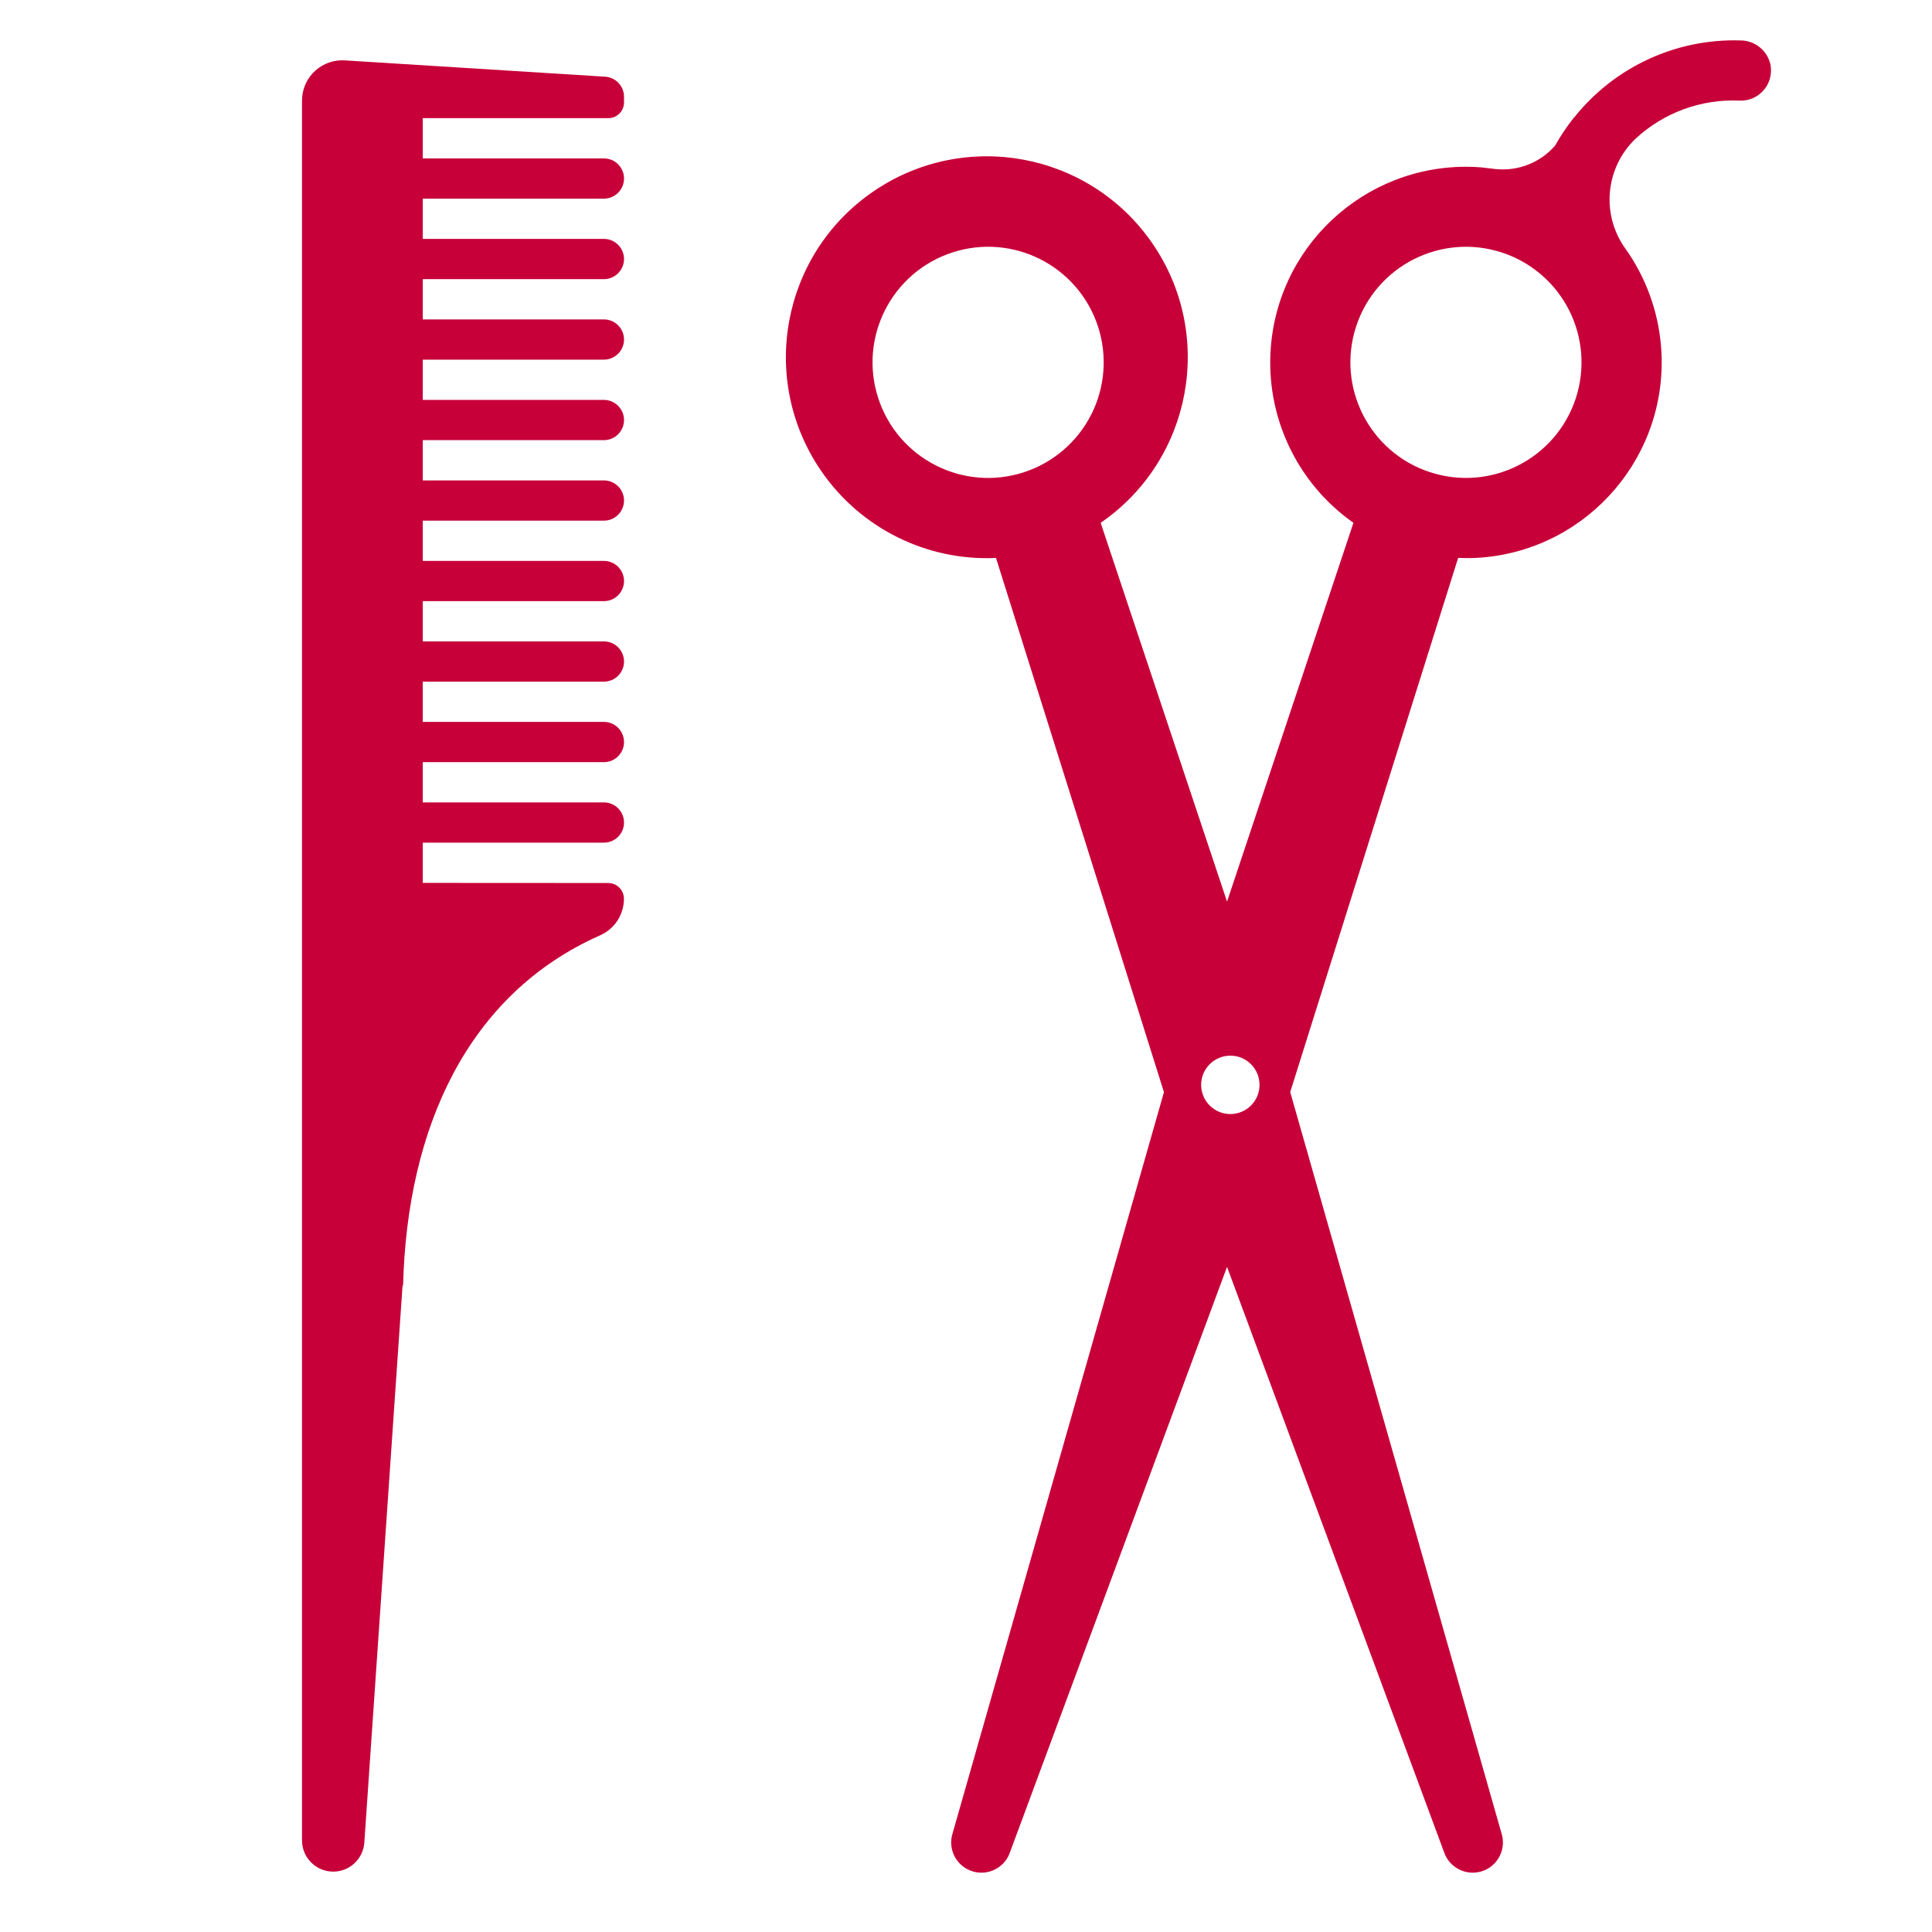 <svg width="96" height="96" xmlns="http://www.w3.org/2000/svg" xmlns:xlink="http://www.w3.org/1999/xlink" xml:space="preserve" overflow="hidden"><g transform="matrix(1 0 0 1 0 -191)"><path d="M21.007 234.871 21.007 232.871 30.007 232.871C30.559 232.871 31.007 232.423 31.007 231.871L31.007 231.871C31.007 231.319 30.559 230.871 30.007 230.871L21.007 230.871 21.007 228.871 30.007 228.871C30.559 228.871 31.007 228.423 31.007 227.871L31.007 227.871C31.007 227.319 30.559 226.871 30.007 226.871L21.007 226.871 21.007 224.871 30.007 224.871C30.559 224.871 31.007 224.423 31.007 223.871L31.007 223.871C31.007 223.319 30.559 222.871 30.007 222.871L21.007 222.871 21.007 220.871 30.007 220.871C30.559 220.871 31.007 220.423 31.007 219.871L31.007 219.871C31.007 219.319 30.559 218.871 30.007 218.871L21.007 218.871 21.007 216.871 30.007 216.871C30.559 216.871 31.007 216.423 31.007 215.871L31.007 215.871C31.007 215.319 30.559 214.871 30.007 214.871L21.007 214.871 21.007 212.871 30.007 212.871C30.559 212.871 31.007 212.423 31.007 211.871L31.007 211.871C31.007 211.319 30.559 210.871 30.007 210.871L21.007 210.871 21.007 208.871 30.007 208.871C30.559 208.871 31.007 208.423 31.007 207.871L31.007 207.871C31.007 207.319 30.559 206.871 30.007 206.871L21.007 206.871 21.007 204.871 30.007 204.871C30.559 204.871 31.007 204.423 31.007 203.871L31.007 203.871C31.007 203.319 30.559 202.871 30.007 202.871L21.007 202.871 21.007 200.871 30.007 200.871C30.559 200.871 31.007 200.423 31.007 199.871L31.007 199.871C31.007 199.319 30.559 198.871 30.007 198.871L21.007 198.871 21.007 196.871 30.227 196.871C30.658 196.871 31.007 196.522 31.007 196.091L31.007 195.811C31.008 195.282 30.598 194.844 30.07 194.811L17.132 194C16.03 193.931 15.08 194.769 15.011 195.871 15.008 195.914 15.007 195.957 15.007 196L15.007 282.45C15.007 283.306 15.701 284 16.557 284L16.557 284C17.372 284 18.048 283.369 18.103 282.556L20.003 254.871 20.029 254.871C20.229 247.053 23.229 240.393 29.829 237.471 30.544 237.151 31.004 236.44 31.002 235.656L31.002 235.656C31.002 235.225 30.653 234.876 30.222 234.876Z" fill="#C70039"/><path d="M78.215 196.835C77.862 197.275 77.547 197.743 77.272 198.235 76.535 199.083 75.431 199.518 74.314 199.4L73.605 199.317C68.248 198.898 63.565 202.902 63.146 208.259 62.879 211.687 64.439 215.001 67.252 216.978L60.971 235.8 54.691 216.979C59.235 213.855 60.386 207.64 57.263 203.096 54.139 198.552 47.924 197.4 43.38 200.524 38.836 203.647 37.684 209.863 40.808 214.407 42.762 217.25 46.045 218.883 49.491 218.725L57.836 245.269 47.338 282.083C47.08 282.871 47.51 283.72 48.298 283.978 49.086 284.236 49.935 283.806 50.193 283.018L60.971 253.95 71.75 283.018C72.008 283.806 72.857 284.236 73.645 283.978 74.433 283.72 74.863 282.871 74.605 282.083L64.11 245.264 72.455 218.72C72.842 218.738 73.23 218.734 73.617 218.705 78.978 218.27 82.971 213.572 82.536 208.212 82.394 206.454 81.776 204.768 80.75 203.333 79.547 201.638 79.772 199.317 81.279 197.885 82.678 196.591 84.538 195.912 86.442 196 87.27 196.032 87.967 195.387 87.999 194.56 88.005 194.421 87.991 194.282 87.958 194.147 87.781 193.478 87.177 193.011 86.485 193.009 83.293 192.91 80.241 194.318 78.243 196.809ZM50.887 214.463C47.873 215.45 44.629 213.807 43.642 210.793 42.655 207.778 44.298 204.535 47.312 203.548 50.326 202.56 53.57 204.204 54.557 207.218 55.031 208.665 54.911 210.241 54.223 211.6 53.534 212.959 52.334 213.988 50.887 214.463ZM61.136 246.357C60.335 246.358 59.685 245.708 59.684 244.907 59.683 244.106 60.333 243.456 61.134 243.455 61.935 243.454 62.585 244.104 62.586 244.905 62.586 244.906 62.586 244.906 62.586 244.907 62.585 245.708 61.937 246.356 61.136 246.357ZM78.3 210.792C77.313 213.806 74.07 215.449 71.056 214.462 68.043 213.476 66.399 210.233 67.386 207.219 68.373 204.205 71.616 202.562 74.63 203.548 76.077 204.022 77.277 205.052 77.965 206.41 78.653 207.769 78.773 209.345 78.3 210.792Z" fill="#C70039"/></g></svg>